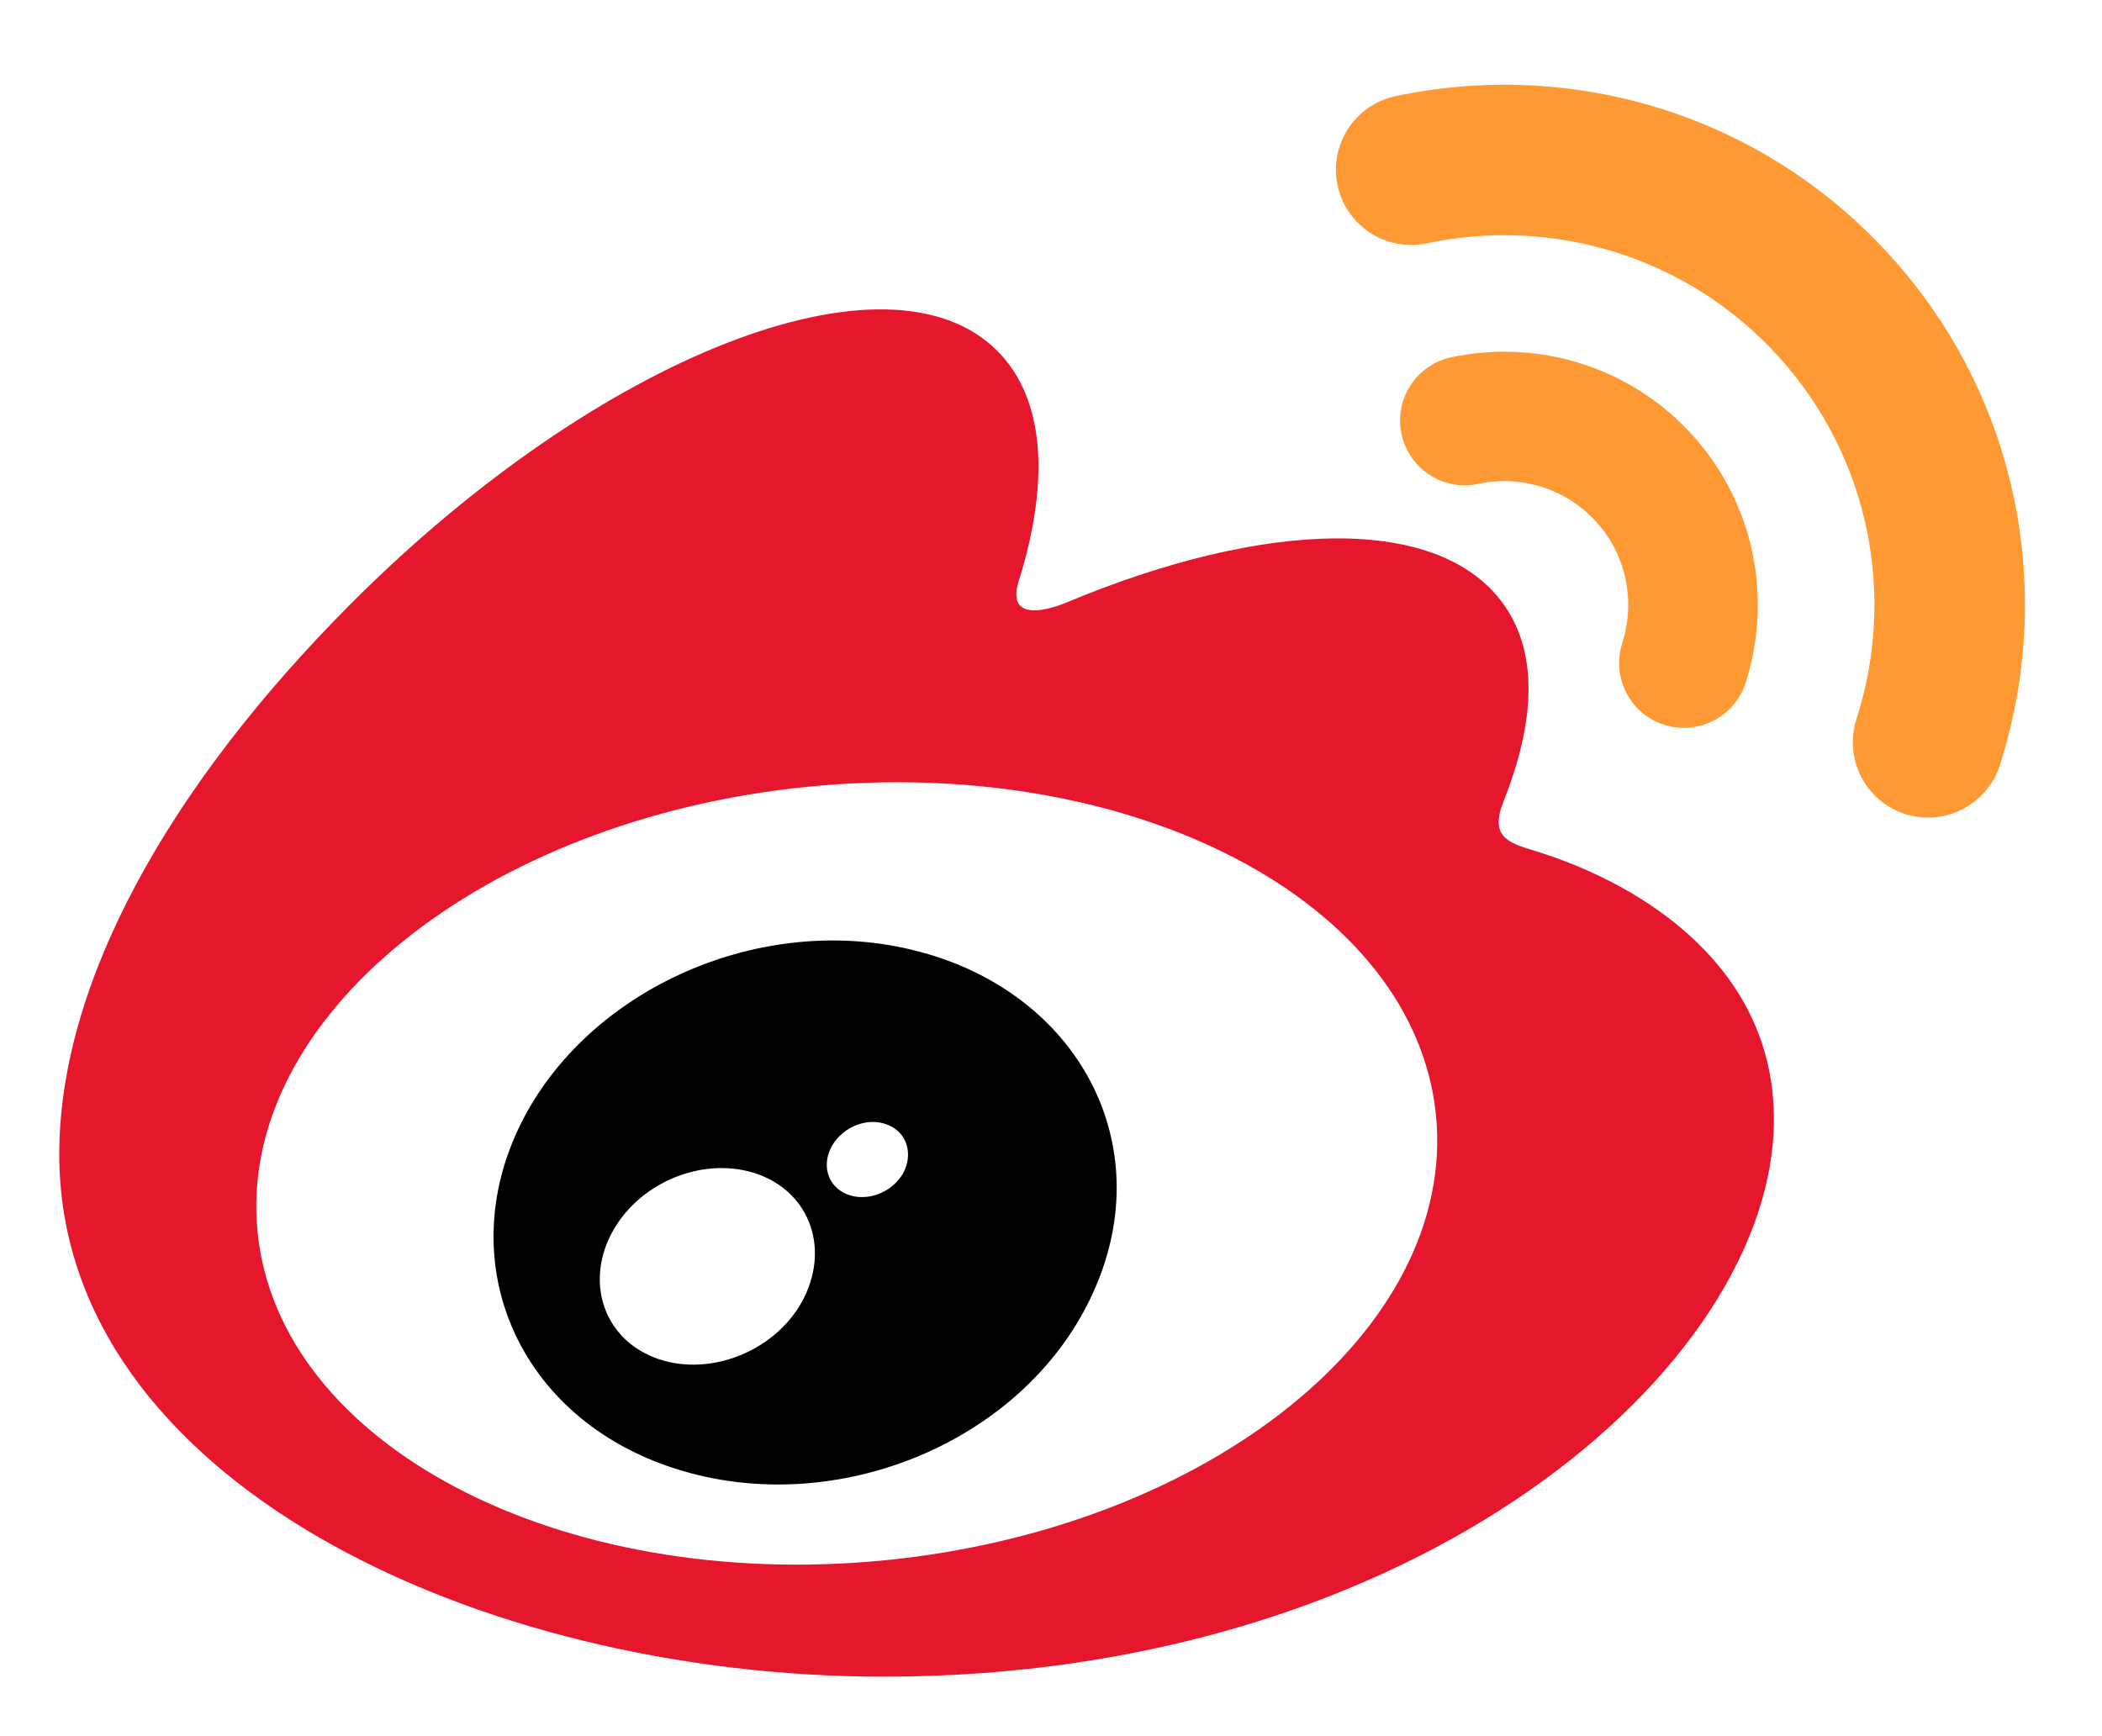 <?xml version="1.0" encoding="utf-8"?>
<!-- Generator: Adobe Illustrator 16.0.2, SVG Export Plug-In . SVG Version: 6.00 Build 0)  -->
<!DOCTYPE svg PUBLIC "-//W3C//DTD SVG 1.1//EN" "http://www.w3.org/Graphics/SVG/1.1/DTD/svg11.dtd">
<svg version="1.1" id="Слой_1" xmlns="http://www.w3.org/2000/svg" xmlns:xlink="http://www.w3.org/1999/xlink" x="0px" y="0px"
	 width="46px" height="38px" viewBox="0 0 46 38" enable-background="new 0 0 46 38" xml:space="preserve">
<path fill="#E6162D" d="M19.366,34.15c-7.119,0.699-13.267-2.517-13.73-7.19c-0.461-4.674,4.939-9.037,12.056-9.742
	c7.123-0.704,13.269,2.516,13.733,7.192C31.884,29.084,26.49,33.442,19.366,34.15 M33.61,18.629c-0.604-0.181-1.021-0.305-0.703-1.1
	c0.686-1.73,0.757-3.222,0.011-4.283c-1.395-1.993-5.216-1.888-9.593-0.053c0-0.002-1.375,0.603-1.027-0.489
	c0.675-2.166,0.576-3.978-0.476-5.027c-2.376-2.378-8.694,0.089-14.112,5.506c-4.056,4.059-6.413,8.356-6.413,12.078
	c0,7.109,9.123,11.436,18.045,11.436c11.698,0,19.478-6.797,19.478-12.195C38.826,21.248,36.078,19.395,33.61,18.629"/>
<path fill="#FF9933" d="M41.38,5.613c-2.828-3.134-6.993-4.325-10.838-3.509h-0.004c-0.886,0.19-1.457,1.065-1.267,1.953
	c0.19,0.888,1.063,1.458,1.958,1.268c2.736-0.58,5.696,0.269,7.704,2.492c2.008,2.226,2.555,5.26,1.693,7.921l0.001,0.002
	c-0.279,0.864,0.193,1.793,1.06,2.075c0.863,0.28,1.793-0.196,2.077-1.06c0,0,0-0.005,0-0.007
	C44.967,13.007,44.206,8.74,41.38,5.613"/>
<path fill="#FF9933" d="M37.04,9.526c-1.376-1.524-3.405-2.103-5.28-1.707c-0.764,0.164-1.255,0.918-1.089,1.683
	c0.164,0.764,0.919,1.255,1.681,1.087l0,0c0.914-0.193,1.907,0.089,2.583,0.835c0.674,0.746,0.852,1.761,0.565,2.653h0.002
	c-0.24,0.744,0.166,1.543,0.912,1.785c0.744,0.239,1.547-0.167,1.787-0.916C38.784,13.13,38.418,11.053,37.04,9.526"/>
<path d="M19.76,25.686c-0.25,0.427-0.799,0.628-1.232,0.451c-0.423-0.179-0.557-0.65-0.315-1.068c0.249-0.418,0.778-0.621,1.2-0.455
	C19.845,24.774,19.997,25.254,19.76,25.686 M17.49,28.595c-0.687,1.097-2.164,1.577-3.275,1.073
	c-1.095-0.497-1.415-1.775-0.729-2.849c0.68-1.063,2.107-1.54,3.21-1.076C17.812,26.215,18.168,27.485,17.49,28.595 M20.08,20.819
	c-3.388-0.884-7.218,0.805-8.692,3.796c-1.497,3.045-0.048,6.422,3.375,7.525c3.545,1.146,7.727-0.605,9.179-3.895
	C25.374,25.035,23.586,21.724,20.08,20.819"/>
</svg>
